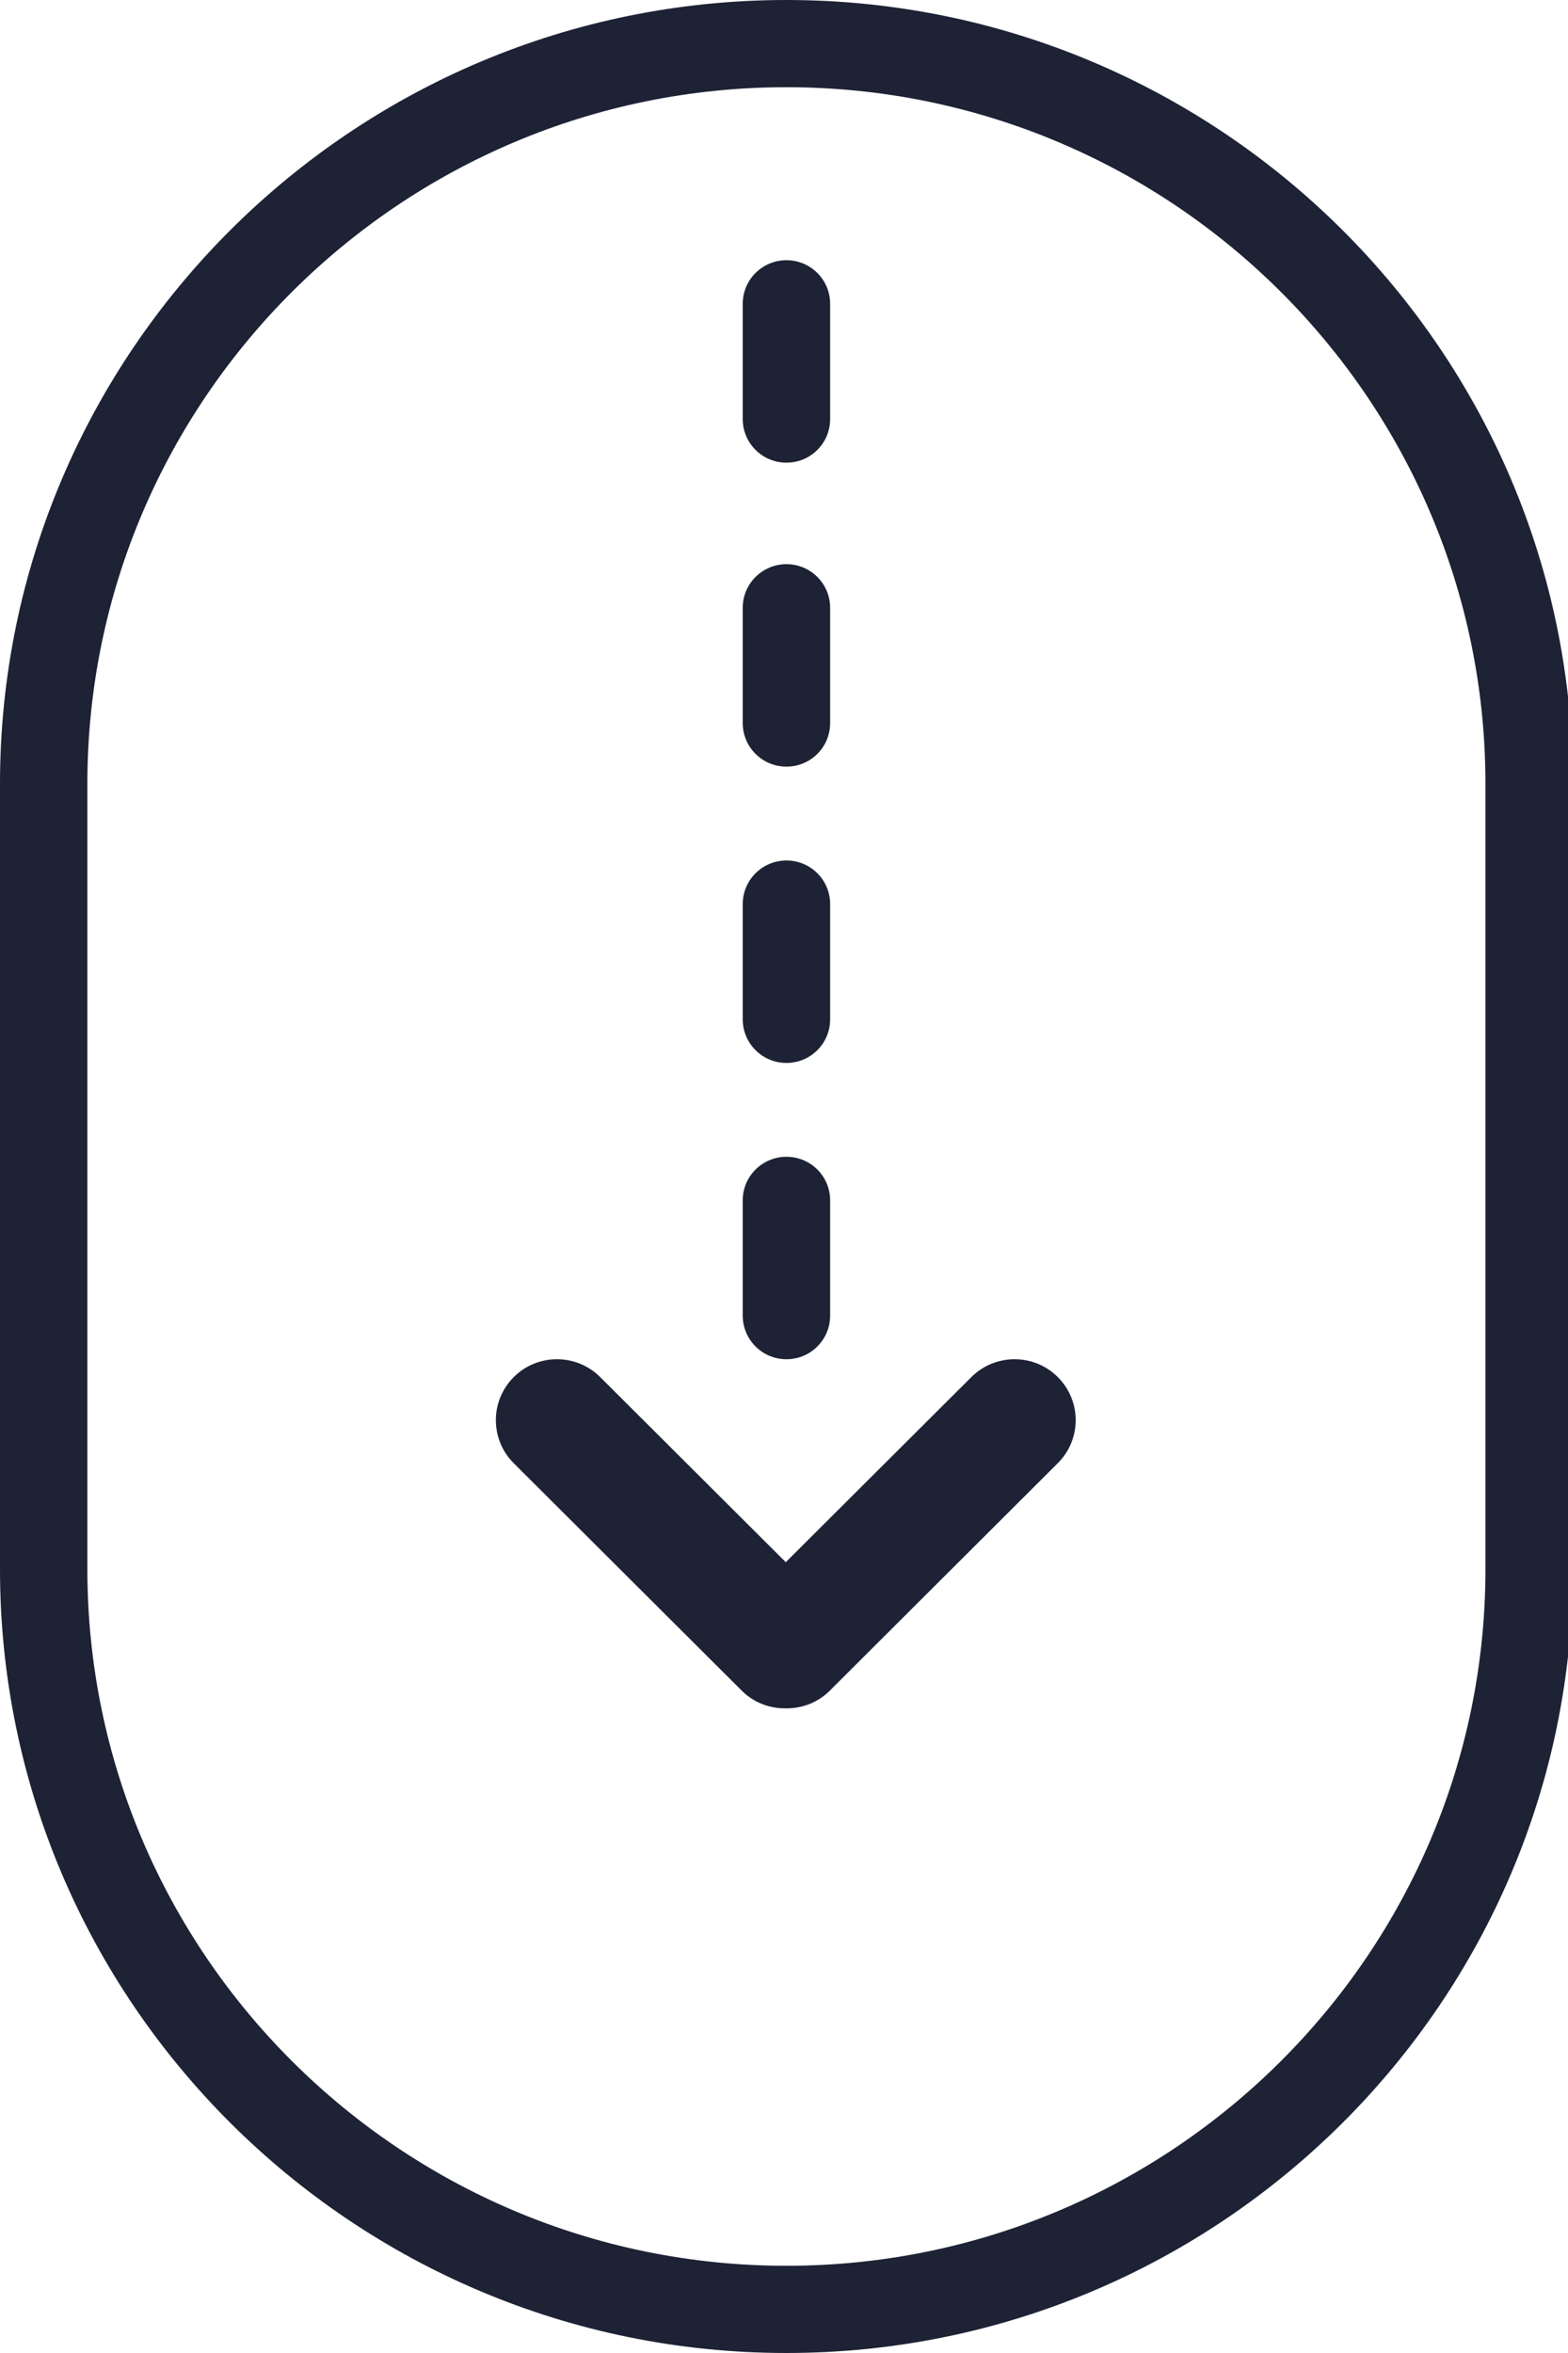 <?xml version="1.0" encoding="utf-8"?>
<!-- Generator: Adobe Illustrator 16.0.0, SVG Export Plug-In . SVG Version: 6.00 Build 0)  -->
<!DOCTYPE svg PUBLIC "-//W3C//DTD SVG 1.1//EN" "http://www.w3.org/Graphics/SVG/1.1/DTD/svg11.dtd">
<svg version="1.1" id="Layer_1" xmlns="http://www.w3.org/2000/svg" xmlns:xlink="http://www.w3.org/1999/xlink" x="0px" y="0px"
	 width="32.898px" height="49.348px" viewBox="0 0 32.898 49.348" enable-background="new 0 0 32.898 49.348" xml:space="preserve">
<g>
	<path fill="#1D2235" d="M16.5,0C7.401,0,0,7.376,0,16.441v16.467c0,9.064,7.402,16.439,16.5,16.439c9.099,0,16.5-7.375,16.5-16.439
		V16.441C33,7.376,25.598,0,16.5,0 M31.166,32.907c0,8.058-6.579,14.611-14.666,14.611c-8.086,0-14.667-6.554-14.667-14.611V16.441
		c0-8.058,6.581-14.612,14.667-14.612c8.087,0,14.666,6.556,14.666,14.612V32.907z"/>
	<path fill="#1D2235" d="M22.193,28.88c-0.501-0.499-1.312-0.499-1.813,0l-3.894,3.882l-3.894-3.882
		c-0.501-0.499-1.313-0.499-1.813,0s-0.501,1.308,0,1.807l4.783,4.769c0.255,0.255,0.59,0.376,0.924,0.371
		c0.334,0.005,0.669-0.116,0.924-0.371l4.782-4.769C22.695,30.187,22.694,29.379,22.193,28.88"/>
	<path fill="#1D2235" d="M16.5,11.832c-0.505,0-0.917,0.409-0.917,0.914v2.418c0,0.506,0.412,0.914,0.917,0.914
		c0.507,0,0.917-0.408,0.917-0.914v-2.418C17.417,12.241,17.007,11.832,16.5,11.832"/>
	<path fill="#1D2235" d="M16.5,5.457c-0.505,0-0.917,0.409-0.917,0.914v2.418c0,0.506,0.412,0.914,0.917,0.914
		c0.507,0,0.917-0.408,0.917-0.914V6.371C17.417,5.866,17.007,5.457,16.5,5.457"/>
	<path fill="#1D2235" d="M16.5,18.046c-0.505,0-0.917,0.409-0.917,0.914v2.418c0,0.505,0.412,0.914,0.917,0.914
		c0.507,0,0.917-0.409,0.917-0.914V18.96C17.417,18.455,17.007,18.046,16.5,18.046"/>
	<path fill="#1D2235" d="M16.5,24.26c-0.505,0-0.917,0.408-0.917,0.914v2.418c0,0.505,0.412,0.914,0.917,0.914
		c0.507,0,0.917-0.409,0.917-0.914v-2.418C17.417,24.668,17.007,24.26,16.5,24.26"/>
</g>
</svg>

